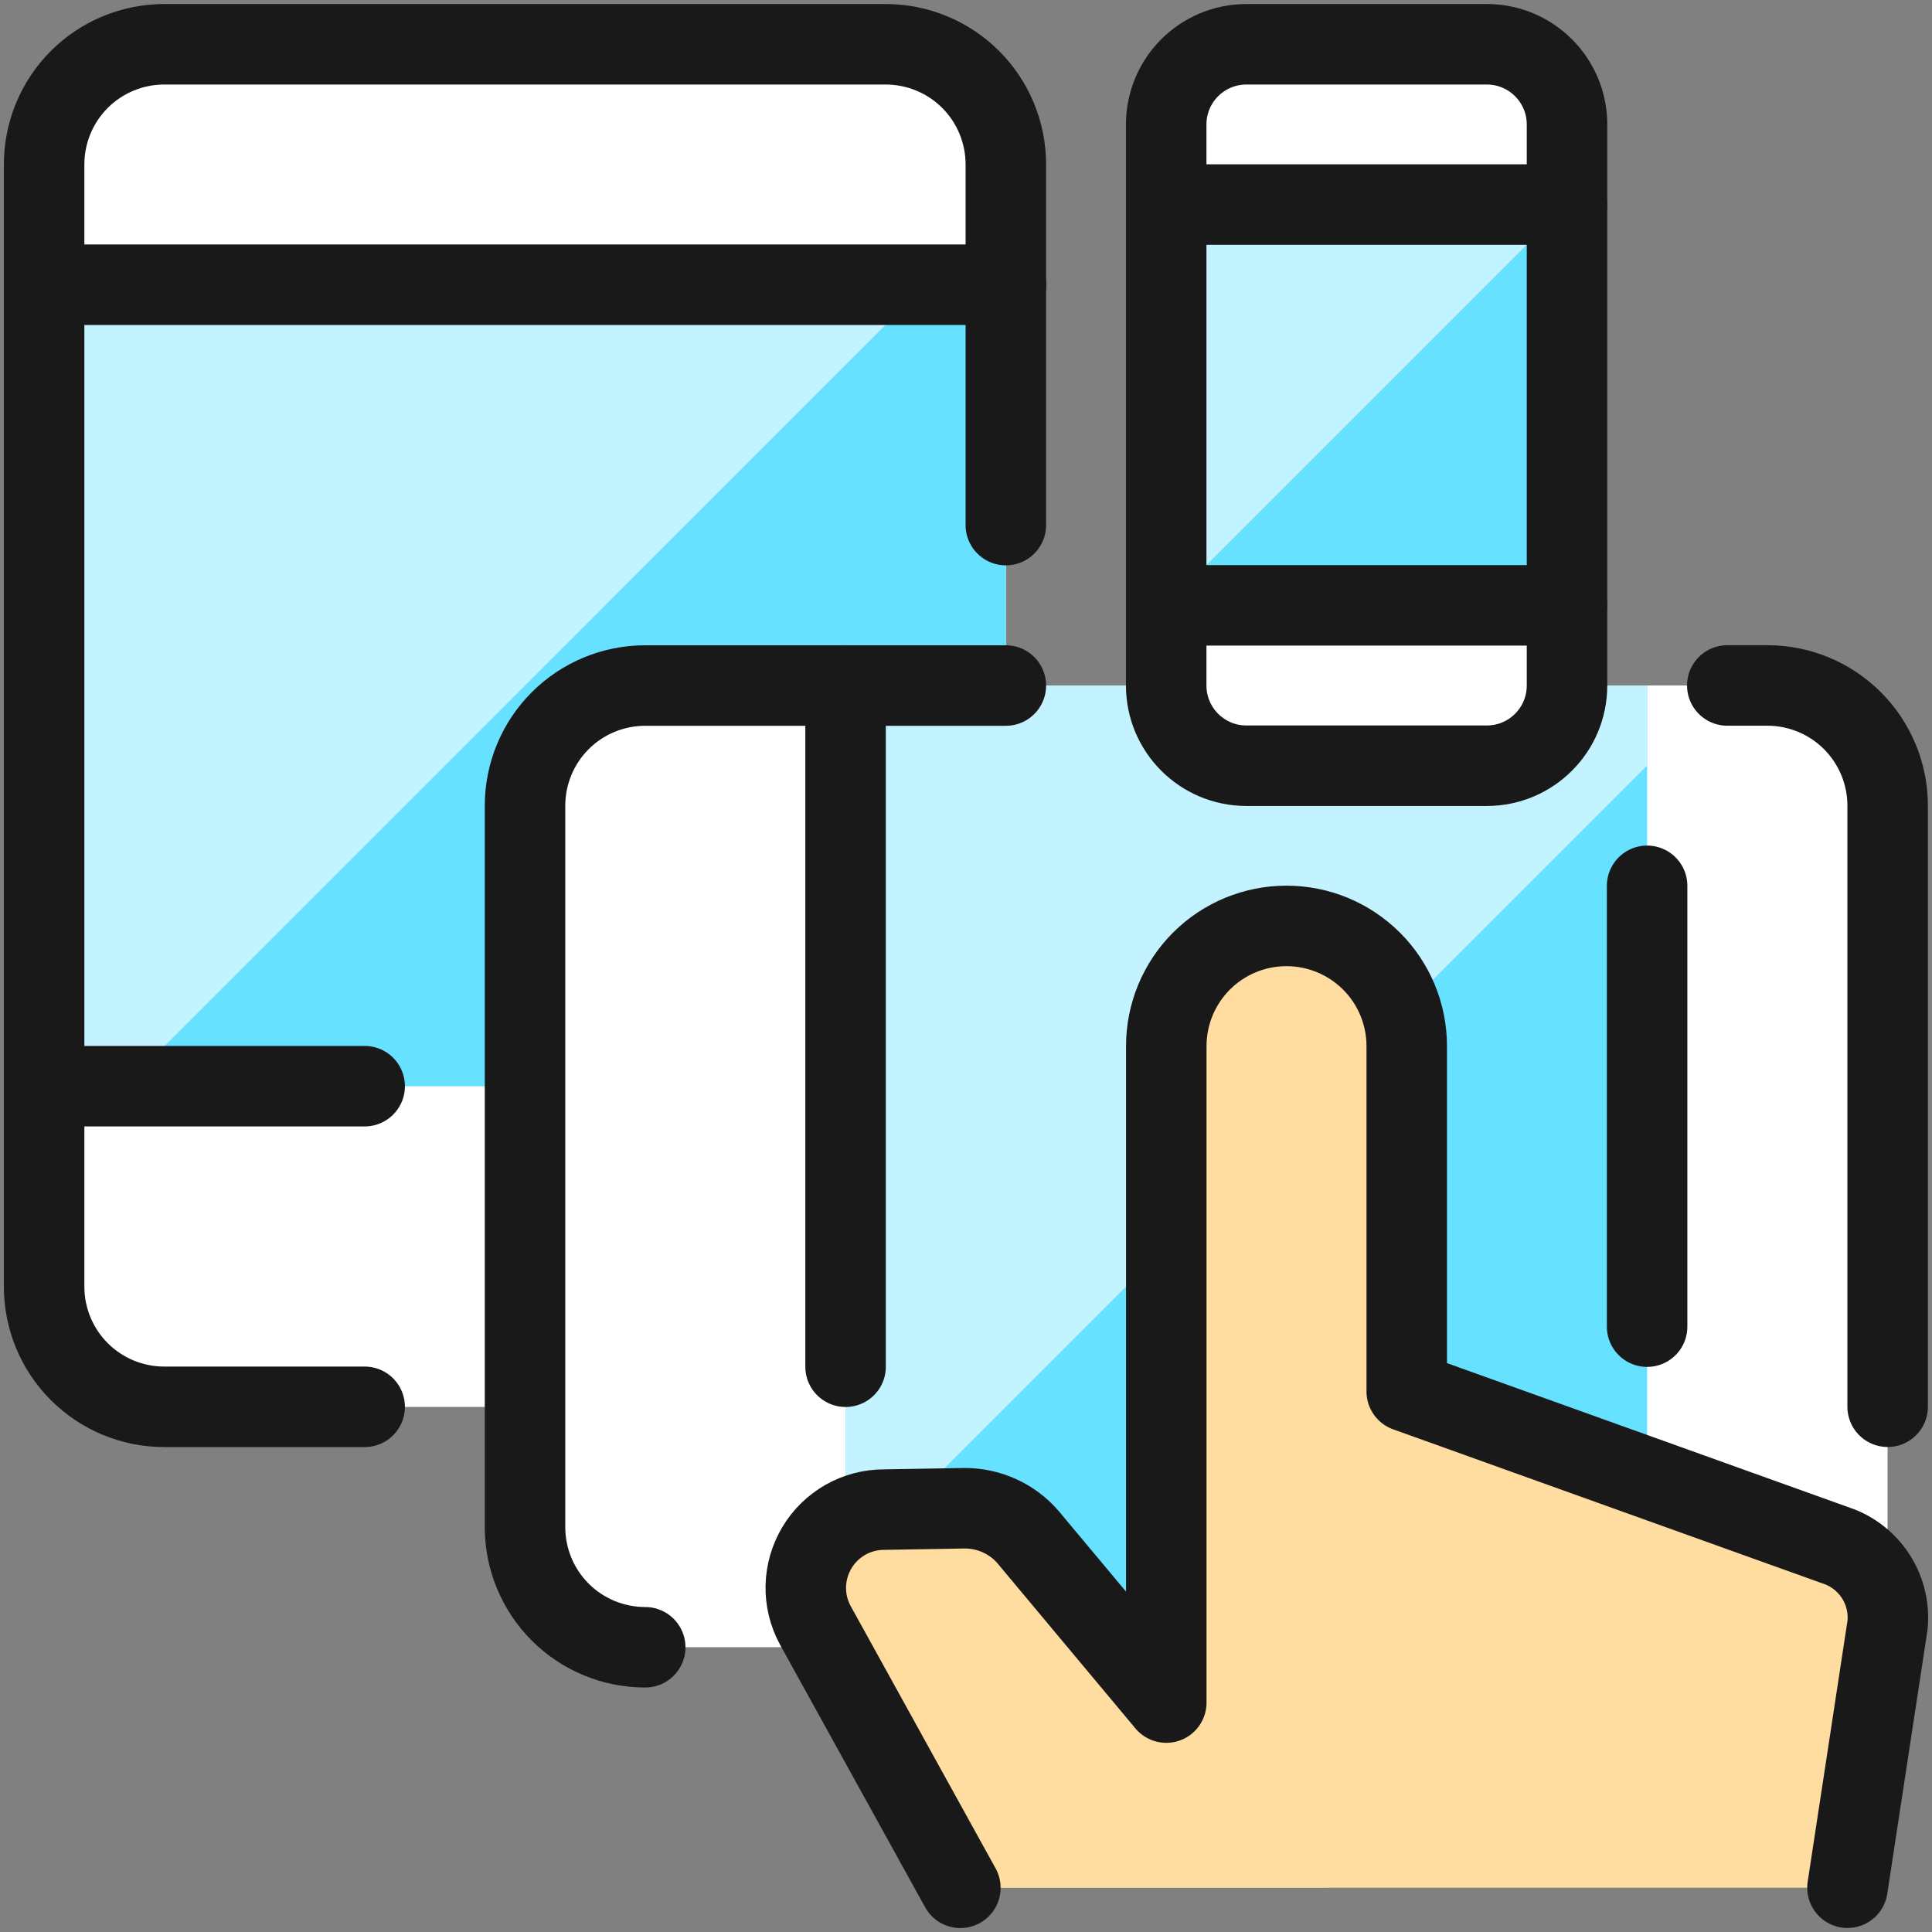 <svg xmlns="http://www.w3.org/2000/svg" fill="none" viewBox="0 0 24 24" id="Responsive-Design-Hand--Streamline-Ultimate" height="24" width="24"><rect x="0" y="0" width="24" height="24" fill="#808080" stroke="none"/><desc>Responsive Design Hand Streamline Icon: https://streamlinehq.com</desc><path fill="#ffffff" d="M11.002 0.55H2.041c-0.825 0 -1.493 0.669 -1.493 1.493V15.983c0 0.825 0.669 1.494 1.493 1.494h8.961c0.825 0 1.494 -0.669 1.494 -1.494V2.043c0 -0.825 -0.669 -1.493 -1.494 -1.493Z" stroke-width="1"></path><path fill="#66e1ff" d="M12.496 3.537H0.548v9.957H12.496V3.537Z" stroke-width="1"></path><path fill="#c2f3ff" d="M11.5 3.537H0.548v9.957h0.996L11.5 3.537Z" stroke-width="1"></path><path fill="#ffffff" d="M21.954 8.515H8.015c-0.825 0 -1.493 0.669 -1.493 1.493v8.961c0 0.825 0.669 1.493 1.493 1.493H21.954c0.825 0 1.494 -0.669 1.494 -1.493v-8.961c0 -0.825 -0.669 -1.493 -1.494 -1.493Z" stroke-width="1"></path><path fill="#66e1ff" d="M20.461 8.515h-9.957V20.463h9.957V8.515Z" stroke-width="1"></path><path fill="#c2f3ff" d="M20.461 9.511v-0.996h-9.957V19.467l9.957 -9.957Z" stroke-width="1"></path><path fill="#ffffff" d="M18.47 0.55h-2.987c-0.55 0 -0.996 0.446 -0.996 0.996v6.97c0 0.55 0.446 0.996 0.996 0.996h2.987c0.55 0 0.996 -0.446 0.996 -0.996V1.546c0 -0.55 -0.446 -0.996 -0.996 -0.996Z" stroke-width="1"></path><path fill="#66e1ff" d="M19.465 2.541H14.487v4.978h4.978V2.541Z" stroke-width="1"></path><path fill="#c2f3ff" d="M14.487 7.52V2.541h4.978L14.487 7.52Z" stroke-width="1"></path><path fill="#ffdda1" d="m22.95 23.45 0.498 -3.265c0.019 -0.203 -0.027 -0.407 -0.133 -0.581 -0.106 -0.174 -0.265 -0.31 -0.454 -0.386l-5.386 -1.933v-4.29c0 -0.396 -0.157 -0.776 -0.438 -1.056s-0.66 -0.437 -1.056 -0.437 -0.776 0.157 -1.056 0.437 -0.437 0.66 -0.437 1.056v8.155l-1.712 -2.049c-0.098 -0.116 -0.22 -0.208 -0.358 -0.271 -0.138 -0.063 -0.287 -0.095 -0.439 -0.094l-0.996 0.017c-0.168 -0 -0.334 0.043 -0.48 0.126 -0.146 0.083 -0.269 0.202 -0.355 0.347 -0.086 0.144 -0.134 0.308 -0.138 0.477 -0.004 0.168 0.036 0.334 0.116 0.483l1.804 3.265" stroke-width="1"></path><path stroke="#191919" stroke-linecap="round" stroke-linejoin="round" d="m22.95 23.45 0.498 -3.265c0.019 -0.203 -0.027 -0.407 -0.133 -0.581 -0.106 -0.174 -0.265 -0.31 -0.454 -0.386l-5.386 -1.933v-4.29c0 -0.396 -0.157 -0.776 -0.438 -1.056s-0.66 -0.437 -1.056 -0.437 -0.776 0.157 -1.056 0.437 -0.437 0.66 -0.437 1.056v8.155l-1.712 -2.049c-0.098 -0.116 -0.22 -0.208 -0.358 -0.271 -0.138 -0.063 -0.287 -0.095 -0.439 -0.094l-0.996 0.017c-0.168 -0 -0.334 0.043 -0.48 0.126 -0.146 0.083 -0.269 0.202 -0.355 0.347 -0.086 0.144 -0.134 0.308 -0.138 0.477 -0.004 0.168 0.036 0.334 0.116 0.483l1.804 3.265" stroke-width="1"></path><path stroke="#191919" stroke-linecap="round" stroke-linejoin="round" d="M4.53 17.476H2.041c-0.396 0 -0.776 -0.157 -1.056 -0.437 -0.28 -0.28 -0.437 -0.66 -0.437 -1.056V2.043c0 -0.396 0.157 -0.776 0.437 -1.056 0.28 -0.28 0.66 -0.437 1.056 -0.437h8.961c0.396 0 0.776 0.157 1.056 0.437 0.28 0.28 0.437 0.66 0.437 1.056v4.48" stroke-width="1"></path><path stroke="#191919" stroke-linecap="round" stroke-linejoin="round" d="M0.548 13.493H4.53" stroke-width="1"></path><path stroke="#191919" stroke-linecap="round" stroke-linejoin="round" d="M10.504 8.515v8.463" stroke-width="1"></path><path stroke="#191919" stroke-linecap="round" stroke-linejoin="round" d="M18.47 0.55h-2.987c-0.55 0 -0.996 0.446 -0.996 0.996v6.97c0 0.55 0.446 0.996 0.996 0.996h2.987c0.55 0 0.996 -0.446 0.996 -0.996V1.546c0 -0.55 -0.446 -0.996 -0.996 -0.996Z" stroke-width="1"></path><path stroke="#191919" stroke-linecap="round" stroke-linejoin="round" d="M14.487 7.52h4.978" stroke-width="1"></path><path stroke="#191919" stroke-linecap="round" stroke-linejoin="round" d="M14.487 2.541h4.978" stroke-width="1"></path><path stroke="#191919" stroke-linecap="round" stroke-linejoin="round" d="M0.549 3.537H12.497" stroke-width="1"></path><path stroke="#191919" stroke-linecap="round" stroke-linejoin="round" d="M20.461 11.004v5.476" stroke-width="1"></path><path stroke="#191919" stroke-linecap="round" stroke-linejoin="round" d="M21.457 8.515h0.498c0.396 0 0.776 0.157 1.056 0.437 0.28 0.28 0.438 0.66 0.438 1.056v7.467" stroke-width="1"></path><path stroke="#191919" stroke-linecap="round" stroke-linejoin="round" d="M8.015 20.463c-0.396 0 -0.776 -0.157 -1.056 -0.437 -0.28 -0.28 -0.437 -0.66 -0.437 -1.056v-8.961c0 -0.396 0.157 -0.776 0.437 -1.056 0.28 -0.28 0.66 -0.437 1.056 -0.437h4.48" stroke-width="1"></path></svg>